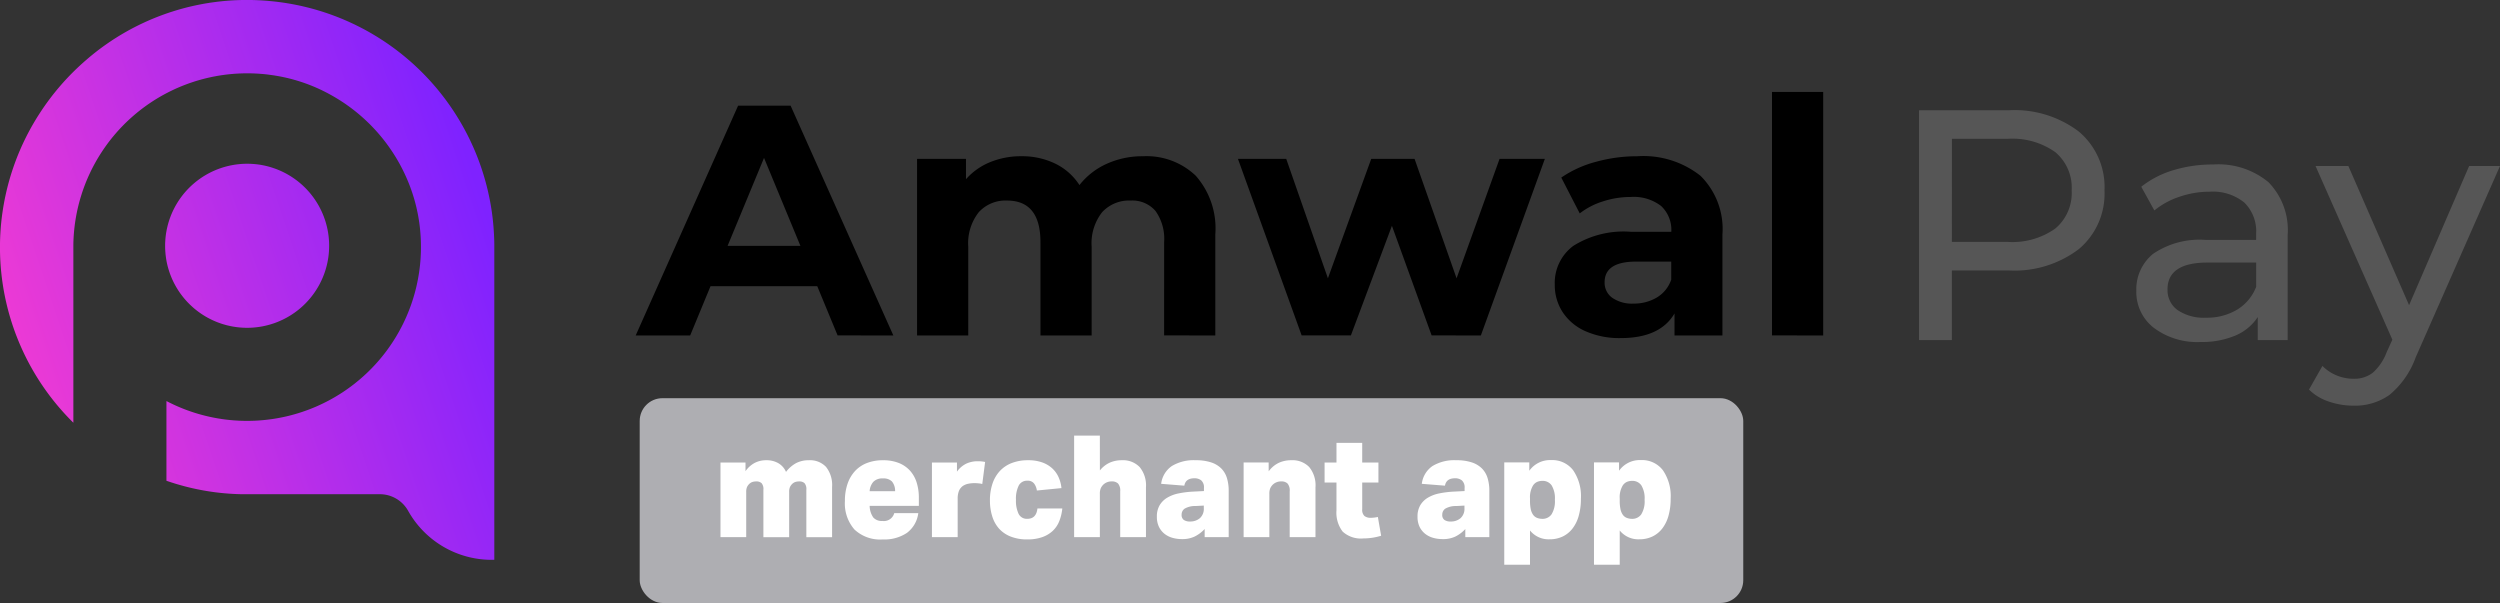 <svg xmlns="http://www.w3.org/2000/svg" xmlns:xlink="http://www.w3.org/1999/xlink" width="219.744" height="53" viewBox="0 0 219.744 53">
  <rect x="0" y="0" width="219.744" height="53" fill="#333333" stroke="none"/>
  <defs>
    <linearGradient id="linear-gradient" x1="-0.968" y1="1.137" x2="0.989" y2="0.389" gradientUnits="objectBoundingBox">
      <stop offset="0" stop-color="#f63cd1"/>
      <stop offset="0.492" stop-color="#f63cd1"/>
      <stop offset="1" stop-color="#7f22ff"/>
    </linearGradient>
  </defs>
  <g id="amwal_logo_e" transform="translate(-144.151 -159.682)">
    <path id="amwal" d="M83.477,21.031a4.619,4.619,0,0,1-2-1.673,4.352,4.352,0,0,1-.692-2.424,4.042,4.042,0,0,1,1.63-3.4,8.31,8.31,0,0,1,5.035-1.24h3.578a2.869,2.869,0,0,0-.894-2.264,3.94,3.94,0,0,0-2.683-.794,7.841,7.841,0,0,0-2.438.389,6.449,6.449,0,0,0-2.034,1.054L81.357,7.53A9.772,9.772,0,0,1,84.4,6.146a13.6,13.6,0,0,1,3.649-.491,8.087,8.087,0,0,1,5.54,1.716,6.574,6.574,0,0,1,1.932,5.178v8.857H91.31V19.474q-1.27,2.165-4.732,2.165A7.352,7.352,0,0,1,83.477,21.031Zm1.689-4.3a1.616,1.616,0,0,0,.677,1.37,3.042,3.042,0,0,0,1.861.506,3.915,3.915,0,0,0,2.048-.534,2.927,2.927,0,0,0,1.27-1.573V14.916H87.934Q85.165,14.916,85.165,16.733Zm14.713,4.674V0h4.5V21.407Zm-29.918,0-3.49-9.636-3.607,9.636H58.536l-5.6-15.521H57.18l3.664,10.5,3.808-10.5H68.46l3.693,10.5,3.779-10.5h3.982L74.289,21.407Zm-23.513,0V13.214a4.21,4.21,0,0,0-.764-2.756,2.688,2.688,0,0,0-2.179-.908A3.214,3.214,0,0,0,41,10.573a4.413,4.413,0,0,0-.922,3.044v7.79h-4.5V13.214q0-3.663-2.942-3.664a3.178,3.178,0,0,0-2.481,1.024,4.413,4.413,0,0,0-.923,3.044v7.79h-4.5V5.886h4.3V7.674a5.667,5.667,0,0,1,2.12-1.5,7.125,7.125,0,0,1,2.756-.52A6.673,6.673,0,0,1,36.87,6.3a5.272,5.272,0,0,1,2.135,1.889,6.373,6.373,0,0,1,2.409-1.875A7.6,7.6,0,0,1,44.6,5.655a6.262,6.262,0,0,1,4.63,1.716,7,7,0,0,1,1.717,5.15v8.886Zm-28.7,0-1.789-4.327H6.577L4.789,21.407H0L9,1.212h4.617l9.03,20.195ZM8.078,13.531h6.4L11.28,5.8Z" transform="translate(200.027 167.76)"/>
    <path id="pay" d="M36.019,25.605a4.469,4.469,0,0,1-1.745-1.054l1.182-2.077A3.857,3.857,0,0,0,38.2,23.6a2.641,2.641,0,0,0,1.688-.534,4.555,4.555,0,0,0,1.225-1.832l.491-1.067L34.85,4.9h2.885l5.337,12.232L48.351,4.9h2.713L43.65,21.725a7.6,7.6,0,0,1-2.294,3.288,5.235,5.235,0,0,1-3.159.953A6.694,6.694,0,0,1,36.019,25.605ZM20.641,19.128a3.978,3.978,0,0,1-1.543-3.26,4.016,4.016,0,0,1,1.471-3.246A7.251,7.251,0,0,1,25.243,11.4h4.386v-.548a3.532,3.532,0,0,0-1.04-2.741,4.377,4.377,0,0,0-3.058-.952,8.077,8.077,0,0,0-2.653.448,6.844,6.844,0,0,0-2.194,1.2L19.531,6.723a8.377,8.377,0,0,1,2.826-1.457,11.834,11.834,0,0,1,3.491-.5A6.912,6.912,0,0,1,30.71,6.319,6.011,6.011,0,0,1,32.4,10.964V20.2H29.772V18.176a4.384,4.384,0,0,1-1.976,1.63,7.558,7.558,0,0,1-3.044.562A6.366,6.366,0,0,1,20.641,19.128Zm1.2-3.375a2.139,2.139,0,0,0,.894,1.817,4.091,4.091,0,0,0,2.481.663,5.148,5.148,0,0,0,2.742-.707,4.056,4.056,0,0,0,1.674-2.006V13.386h-4.27Q21.838,13.386,21.838,15.753ZM0,20.2V0H7.875a9.348,9.348,0,0,1,6.174,1.876A6.361,6.361,0,0,1,16.3,7.04,6.361,6.361,0,0,1,14.049,12.2,9.348,9.348,0,0,1,7.875,14.08H2.884V20.2ZM2.884,11.57h4.9A6.514,6.514,0,0,0,11.972,10.4,4.076,4.076,0,0,0,13.415,7.04a4.076,4.076,0,0,0-1.442-3.361A6.514,6.514,0,0,0,7.789,2.51h-4.9Z" transform="translate(312.831 169.374)" fill="#565656"/>
    <path id="icon" d="M168.251,174.478a6.993,6.993,0,0,0-1.914-.388,7.215,7.215,0,0,0-7.658,6.756c-.01.145-.014.291-.014.441a7.807,7.807,0,0,0,.116,1.308,7.211,7.211,0,1,0,9.471-8.118Zm19.286,5.268a21.073,21.073,0,0,0-.461-3.1v-.005a21.7,21.7,0,0,0-19.266-16.872,21.544,21.544,0,0,0-16.058,5.162,21.9,21.9,0,0,0-4.119,4.721,21.638,21.638,0,0,0,2.966,27.186V181.4c0-.184,0-.373.009-.557a15.284,15.284,0,0,1,16.508-14.666c.267.019.528.049.79.087a14.864,14.864,0,0,1,5.268,1.73,15.418,15.418,0,0,1,6.99,8.007,14.873,14.873,0,0,1,.95,4.313,15.282,15.282,0,0,1-22.334,14.618v7.008a21.633,21.633,0,0,0,2.094.61,21.2,21.2,0,0,0,4.508.572h12.166a2.847,2.847,0,0,1,2.481,1.468,8.418,8.418,0,0,0,7.343,4.3h.227V181.128C187.595,180.662,187.571,180.2,187.537,179.746Z" transform="translate(0)" fill="url(#linear-gradient)"/>
    <g id="Group_5080" data-name="Group 5080" transform="translate(200.239 194.848)">
      <rect id="Rectangle_1864" data-name="Rectangle 1864" width="97" height="18" rx="2" transform="translate(0.14 -0.166)" fill="#aeaeb2"/>
      <path id="Path_24" data-name="Path 24" d="M5.137-12.118a2.163,2.163,0,0,0-1.056.25,2.307,2.307,0,0,0-.781.712v-.762H1.1v6.562H3.362V-9.33a1.048,1.048,0,0,1,.069-.425.9.9,0,0,1,.181-.262.743.743,0,0,1,.287-.187,1.108,1.108,0,0,1,.35-.05.657.657,0,0,1,.462.15.8.8,0,0,1,.162.587v4.162H7.137V-9.33a1.048,1.048,0,0,1,.069-.425.9.9,0,0,1,.181-.262.743.743,0,0,1,.287-.187,1.108,1.108,0,0,1,.35-.05.657.657,0,0,1,.462.15.8.8,0,0,1,.162.587v4.162h2.262V-9.768a2.554,2.554,0,0,0-.531-1.762,1.926,1.926,0,0,0-1.506-.587,2.373,2.373,0,0,0-1.131.256,2.8,2.8,0,0,0-.881.769,1.641,1.641,0,0,0-.669-.762A2.037,2.037,0,0,0,5.137-12.118Zm13.4,4.012v-.712a4.373,4.373,0,0,0-.2-1.362,2.779,2.779,0,0,0-.6-1.044,2.646,2.646,0,0,0-.987-.662,3.7,3.7,0,0,0-1.362-.231,3.865,3.865,0,0,0-1.394.237,2.805,2.805,0,0,0-1.05.694,3.144,3.144,0,0,0-.669,1.125,4.562,4.562,0,0,0-.237,1.531,3.473,3.473,0,0,0,.837,2.5,3.288,3.288,0,0,0,2.487.875,3.565,3.565,0,0,0,2.125-.575,2.567,2.567,0,0,0,1-1.737H16.374a.939.939,0,0,1-1.037.687.993.993,0,0,1-.806-.306,1.856,1.856,0,0,1-.319-1.019Zm-3.15-2.412a1.047,1.047,0,0,1,.781.262,1.286,1.286,0,0,1,.281.862H14.211a1.377,1.377,0,0,1,.325-.825A1.1,1.1,0,0,1,15.386-10.518Zm4.3-1.4v6.562h2.262V-8.718a1.86,1.86,0,0,1,.106-.687,1.039,1.039,0,0,1,.331-.437,1.278,1.278,0,0,1,.481-.206,2.647,2.647,0,0,1,.544-.056q.187,0,.375.019a2.008,2.008,0,0,1,.325.056l.25-1.937a2.9,2.9,0,0,0-.637-.062,2.345,2.345,0,0,0-1.037.219,2.192,2.192,0,0,0-.8.694v-.8ZM31.147-7.881H28.96q-.1.912-.887.912a.8.8,0,0,1-.769-.437,2.658,2.658,0,0,1-.231-1.225,2.594,2.594,0,0,1,.244-1.262.812.812,0,0,1,.756-.425.693.693,0,0,1,.6.256,1.326,1.326,0,0,1,.237.606l2.162-.212a3.077,3.077,0,0,0-.25-.95,2.369,2.369,0,0,0-.556-.781,2.6,2.6,0,0,0-.881-.525,3.614,3.614,0,0,0-1.25-.194,3.9,3.9,0,0,0-1.425.244,2.8,2.8,0,0,0-1.05.7,3.066,3.066,0,0,0-.65,1.112,4.551,4.551,0,0,0-.225,1.481,4.614,4.614,0,0,0,.2,1.387,2.922,2.922,0,0,0,.594,1.081,2.708,2.708,0,0,0,1.019.7,3.874,3.874,0,0,0,1.475.256,3.86,3.86,0,0,0,1.306-.2,2.616,2.616,0,0,0,.931-.556,2.376,2.376,0,0,0,.575-.862A4.175,4.175,0,0,0,31.147-7.881Zm3.3-6.4H32.185v8.924h2.262v-3.8a1.222,1.222,0,0,1,.081-.5,1.085,1.085,0,0,1,.219-.312,1.041,1.041,0,0,1,.75-.287.765.765,0,0,1,.544.181.945.945,0,0,1,.194.694v4.025H38.5V-9.743a2.525,2.525,0,0,0-.556-1.775,2.033,2.033,0,0,0-1.569-.6,2.586,2.586,0,0,0-1.056.212,2.354,2.354,0,0,0-.869.687Zm9.137,6.149v.225a1.1,1.1,0,0,1-.344.881,1.29,1.29,0,0,1-.869.294.928.928,0,0,1-.544-.137.528.528,0,0,1-.194-.462.634.634,0,0,1,.256-.525,1.826,1.826,0,0,1,.969-.237Zm.075,2.775h2.112V-9.43a3.8,3.8,0,0,0-.15-1.106,2.055,2.055,0,0,0-.487-.844,2.239,2.239,0,0,0-.894-.544,4.241,4.241,0,0,0-1.381-.194,3.7,3.7,0,0,0-2.087.512,2.221,2.221,0,0,0-.937,1.562l2.037.162q.112-.65.887-.65a.938.938,0,0,1,.6.187.817.817,0,0,1,.237.675v.262l-.987.05a8.5,8.5,0,0,0-1.237.156,3.16,3.16,0,0,0-1,.375,1.921,1.921,0,0,0-.669.662,1.925,1.925,0,0,0-.244,1.006,2.01,2.01,0,0,0,.181.894,1.766,1.766,0,0,0,.487.612,1.982,1.982,0,0,0,.706.356,3.079,3.079,0,0,0,.837.112,2.5,2.5,0,0,0,1.119-.231,3.045,3.045,0,0,0,.869-.656Zm5.624-6.562h-2.2v6.562h2.262v-3.8a1.222,1.222,0,0,1,.081-.5,1.085,1.085,0,0,1,.219-.312,1.041,1.041,0,0,1,.75-.287.765.765,0,0,1,.544.181.945.945,0,0,1,.194.694v4.025H53.4V-9.743a2.521,2.521,0,0,0-.556-1.781,2.044,2.044,0,0,0-1.569-.594,2.607,2.607,0,0,0-1.094.225,2.376,2.376,0,0,0-.894.75Zm5.962,1.762v2.437a2.731,2.731,0,0,0,.544,1.875,2.377,2.377,0,0,0,1.831.6,5.183,5.183,0,0,0,1.55-.237l-.287-1.65a2.894,2.894,0,0,1-.625.075.872.872,0,0,1-.55-.156.739.739,0,0,1-.2-.606v-2.337h1.425v-1.762H57.507v-1.725H55.245v1.725H54.2v1.762ZM66.494-8.131v.225a1.1,1.1,0,0,1-.344.881,1.29,1.29,0,0,1-.869.294.928.928,0,0,1-.544-.137.528.528,0,0,1-.194-.462.634.634,0,0,1,.256-.525,1.826,1.826,0,0,1,.969-.237Zm.075,2.775h2.112V-9.43a3.8,3.8,0,0,0-.15-1.106,2.056,2.056,0,0,0-.487-.844,2.239,2.239,0,0,0-.894-.544,4.241,4.241,0,0,0-1.381-.194,3.7,3.7,0,0,0-2.087.512,2.221,2.221,0,0,0-.937,1.562l2.037.162q.112-.65.887-.65a.938.938,0,0,1,.6.187.817.817,0,0,1,.237.675v.262l-.987.05a8.5,8.5,0,0,0-1.237.156,3.16,3.16,0,0,0-1,.375,1.921,1.921,0,0,0-.669.662,1.925,1.925,0,0,0-.244,1.006,2.01,2.01,0,0,0,.181.894,1.766,1.766,0,0,0,.487.612,1.982,1.982,0,0,0,.706.356,3.079,3.079,0,0,0,.837.112A2.5,2.5,0,0,0,65.7-5.412a3.045,3.045,0,0,0,.869-.656Zm5.624-6.574h-2.2v9h2.262V-5.943a2.094,2.094,0,0,0,1.725.775,2.631,2.631,0,0,0,1.131-.237,2.4,2.4,0,0,0,.869-.694,3.232,3.232,0,0,0,.556-1.125,5.461,5.461,0,0,0,.194-1.519,4,4,0,0,0-.687-2.5,2.309,2.309,0,0,0-1.937-.887,2.238,2.238,0,0,0-1.912.937Zm.063,3.362v-.187a1.994,1.994,0,0,1,.262-1.137.858.858,0,0,1,.375-.325,1.17,1.17,0,0,1,.45-.087.947.947,0,0,1,.812.394,2.185,2.185,0,0,1,.287,1.269,2.175,2.175,0,0,1-.294,1.281.963.963,0,0,1-.819.394,1.265,1.265,0,0,1-.444-.081.781.781,0,0,1-.369-.294,1.327,1.327,0,0,1-.194-.475A3.432,3.432,0,0,1,72.256-8.568ZM80.08-11.93h-2.2v9h2.262V-5.943a2.094,2.094,0,0,0,1.725.775A2.631,2.631,0,0,0,83-5.406a2.4,2.4,0,0,0,.869-.694,3.232,3.232,0,0,0,.556-1.125,5.46,5.46,0,0,0,.194-1.519,4,4,0,0,0-.687-2.5,2.309,2.309,0,0,0-1.937-.887,2.237,2.237,0,0,0-1.912.937Zm.062,3.362v-.187a1.994,1.994,0,0,1,.262-1.137.858.858,0,0,1,.375-.325,1.17,1.17,0,0,1,.45-.087.947.947,0,0,1,.812.394,2.185,2.185,0,0,1,.287,1.269,2.176,2.176,0,0,1-.294,1.281.963.963,0,0,1-.819.394,1.265,1.265,0,0,1-.444-.081.781.781,0,0,1-.369-.294,1.327,1.327,0,0,1-.194-.475A3.431,3.431,0,0,1,80.143-8.568Z" transform="translate(6.14 17.405)" fill="#fff"/>
    </g>
  </g>
</svg>

